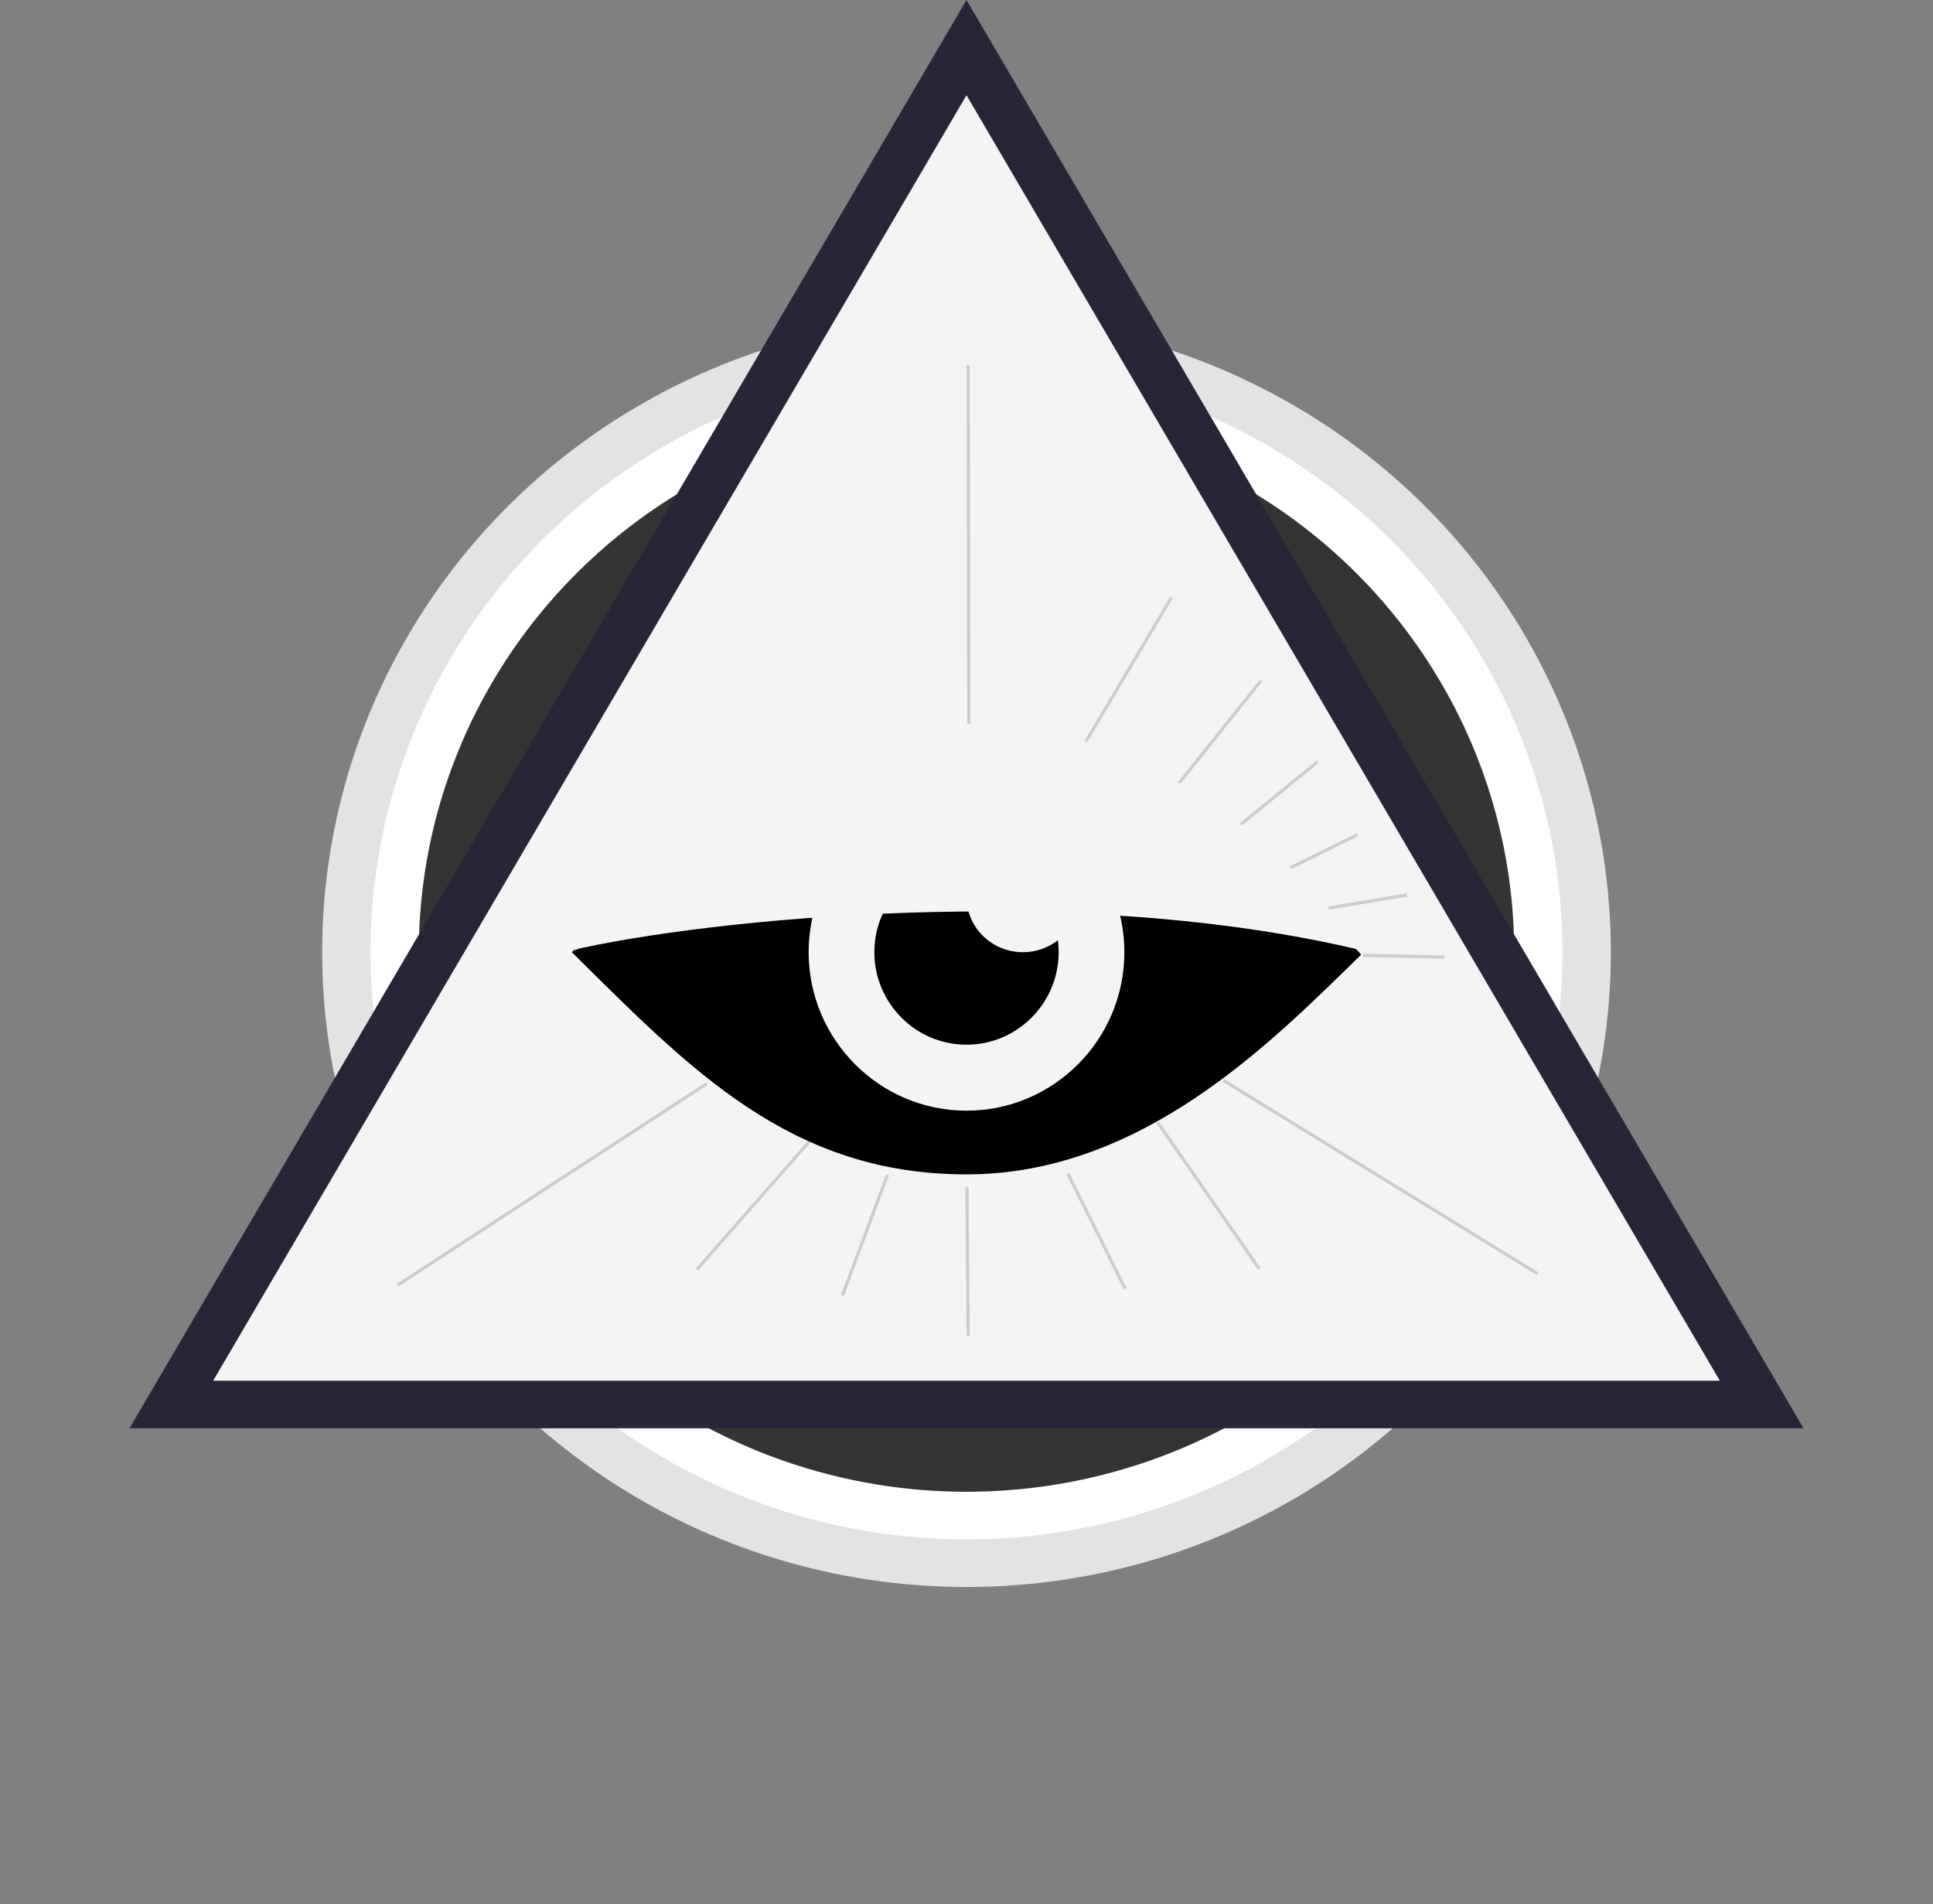 <svg width="600" height="591" viewBox="0 0 600 591" fill="none" xmlns="http://www.w3.org/2000/svg">
<rect x="0" y="0" width="600" height="591" fill="#808080" stroke="none"/>
<ellipse cx="300" cy="295.5" rx="200" ry="197" fill="#E3E3E3"/>
<ellipse cx="300" cy="295.5" rx="185" ry="182.225" fill="white"/>
<ellipse cx="300" cy="295.5" rx="170" ry="167.45" fill="#363333"/>
<path d="M300 0L559.808 443.25H40.192L300 0Z" fill="#2A2438"/>
<path d="M300 29.55L533.827 428.475H66.173L300 29.55Z" fill="#F4F4F4"/>
<line y1="-0.5" x2="114.476" y2="-0.5" transform="matrix(0.838 -0.546 0.558 0.83 123.732 399.222)" stroke="#CDCDCD"/>
<line y1="-0.5" x2="114.518" y2="-0.5" transform="matrix(-0.852 -0.524 0.535 -0.845 477.559 394.873)" stroke="#CDCDCD"/>
<line x1="300.5" y1="113.274" x2="300.695" y2="226.548" stroke="#CDCDCD"/>
<line y1="-0.5" x2="53.239" y2="-0.5" transform="matrix(-0.511 0.86 -0.866 -0.499 363.19 185.18)" stroke="#CDCDCD"/>
<line y1="-0.5" x2="53.379" y2="-0.5" transform="matrix(-0.66 0.751 -0.761 -0.649 251.215 353.499)" stroke="#CDCDCD"/>
<line y1="-0.5" x2="55.212" y2="-0.5" transform="matrix(0.57 0.822 -0.83 0.558 359 348.69)" stroke="#CDCDCD"/>
<line y1="-0.5" x2="39.962" y2="-0.5" transform="matrix(-0.35 0.937 -0.94 -0.341 275 364.45)" stroke="#CDCDCD"/>
<line y1="-0.5" x2="40.008" y2="-0.5" transform="matrix(0.446 0.895 -0.9 0.435 331 364.45)" stroke="#CDCDCD"/>
<line y1="-0.5" x2="46.296" y2="-0.5" transform="matrix(0.008 1 -1 0.008 299.655 368.39)" stroke="#CDCDCD"/>
<path d="M391.375 211.261L365 244.28" stroke="#CDCDCD"/>
<path d="M421.304 259.055L398 270.566" stroke="#CDCDCD"/>
<path d="M436.708 277.77L411 282.034" stroke="#CDCDCD"/>
<path d="M448.395 297L423 296.485" stroke="#CDCDCD"/>
<path d="M409 236.4L383 257.599" stroke="#CDCDCD"/>
<path d="M300 226.55C255.211 226.55 220.32 252.837 177.5 295.5C214.359 331.968 245.312 364.45 300 364.45C354.633 364.45 394.828 323.295 422.5 296.254C394.172 264.58 354.031 226.55 300 226.55V226.55ZM300 344.681C272.984 344.681 251 322.595 251 295.5C251 268.351 272.984 246.319 300 246.319C327.016 246.319 349 268.405 349 295.5C349 322.649 327.016 344.681 300 344.681Z" fill="black"/>
<path d="M300 278.262C300 274.007 301.586 270.129 304.156 267.112C302.789 266.896 301.422 266.789 300 266.789C284.25 266.789 271.398 279.663 271.398 295.5C271.398 311.337 284.25 324.211 300 324.211C315.75 324.211 328.602 311.337 328.602 295.5C328.602 294.261 328.492 293.022 328.383 291.783C325.375 294.099 321.656 295.5 317.555 295.5C307.82 295.5 300 287.797 300 278.262Z" fill="black"/>
<path d="M178 295.5C178 295.5 295 187.612 423 295.5C385.5 241.982 284 167.057 178 295.5Z" fill="#F4F4F4"/>
<path d="M177 295C212.402 278.352 323.297 245.267 422 295C323.8 208.067 217.75 258.778 177 295Z" fill="#F4F4F4"/>
<path d="M177 295C219.536 285.055 334.01 273.54 423 295C341.538 206.256 225.057 258.023 177 295Z" fill="#F4F4F4"/>
</svg>
